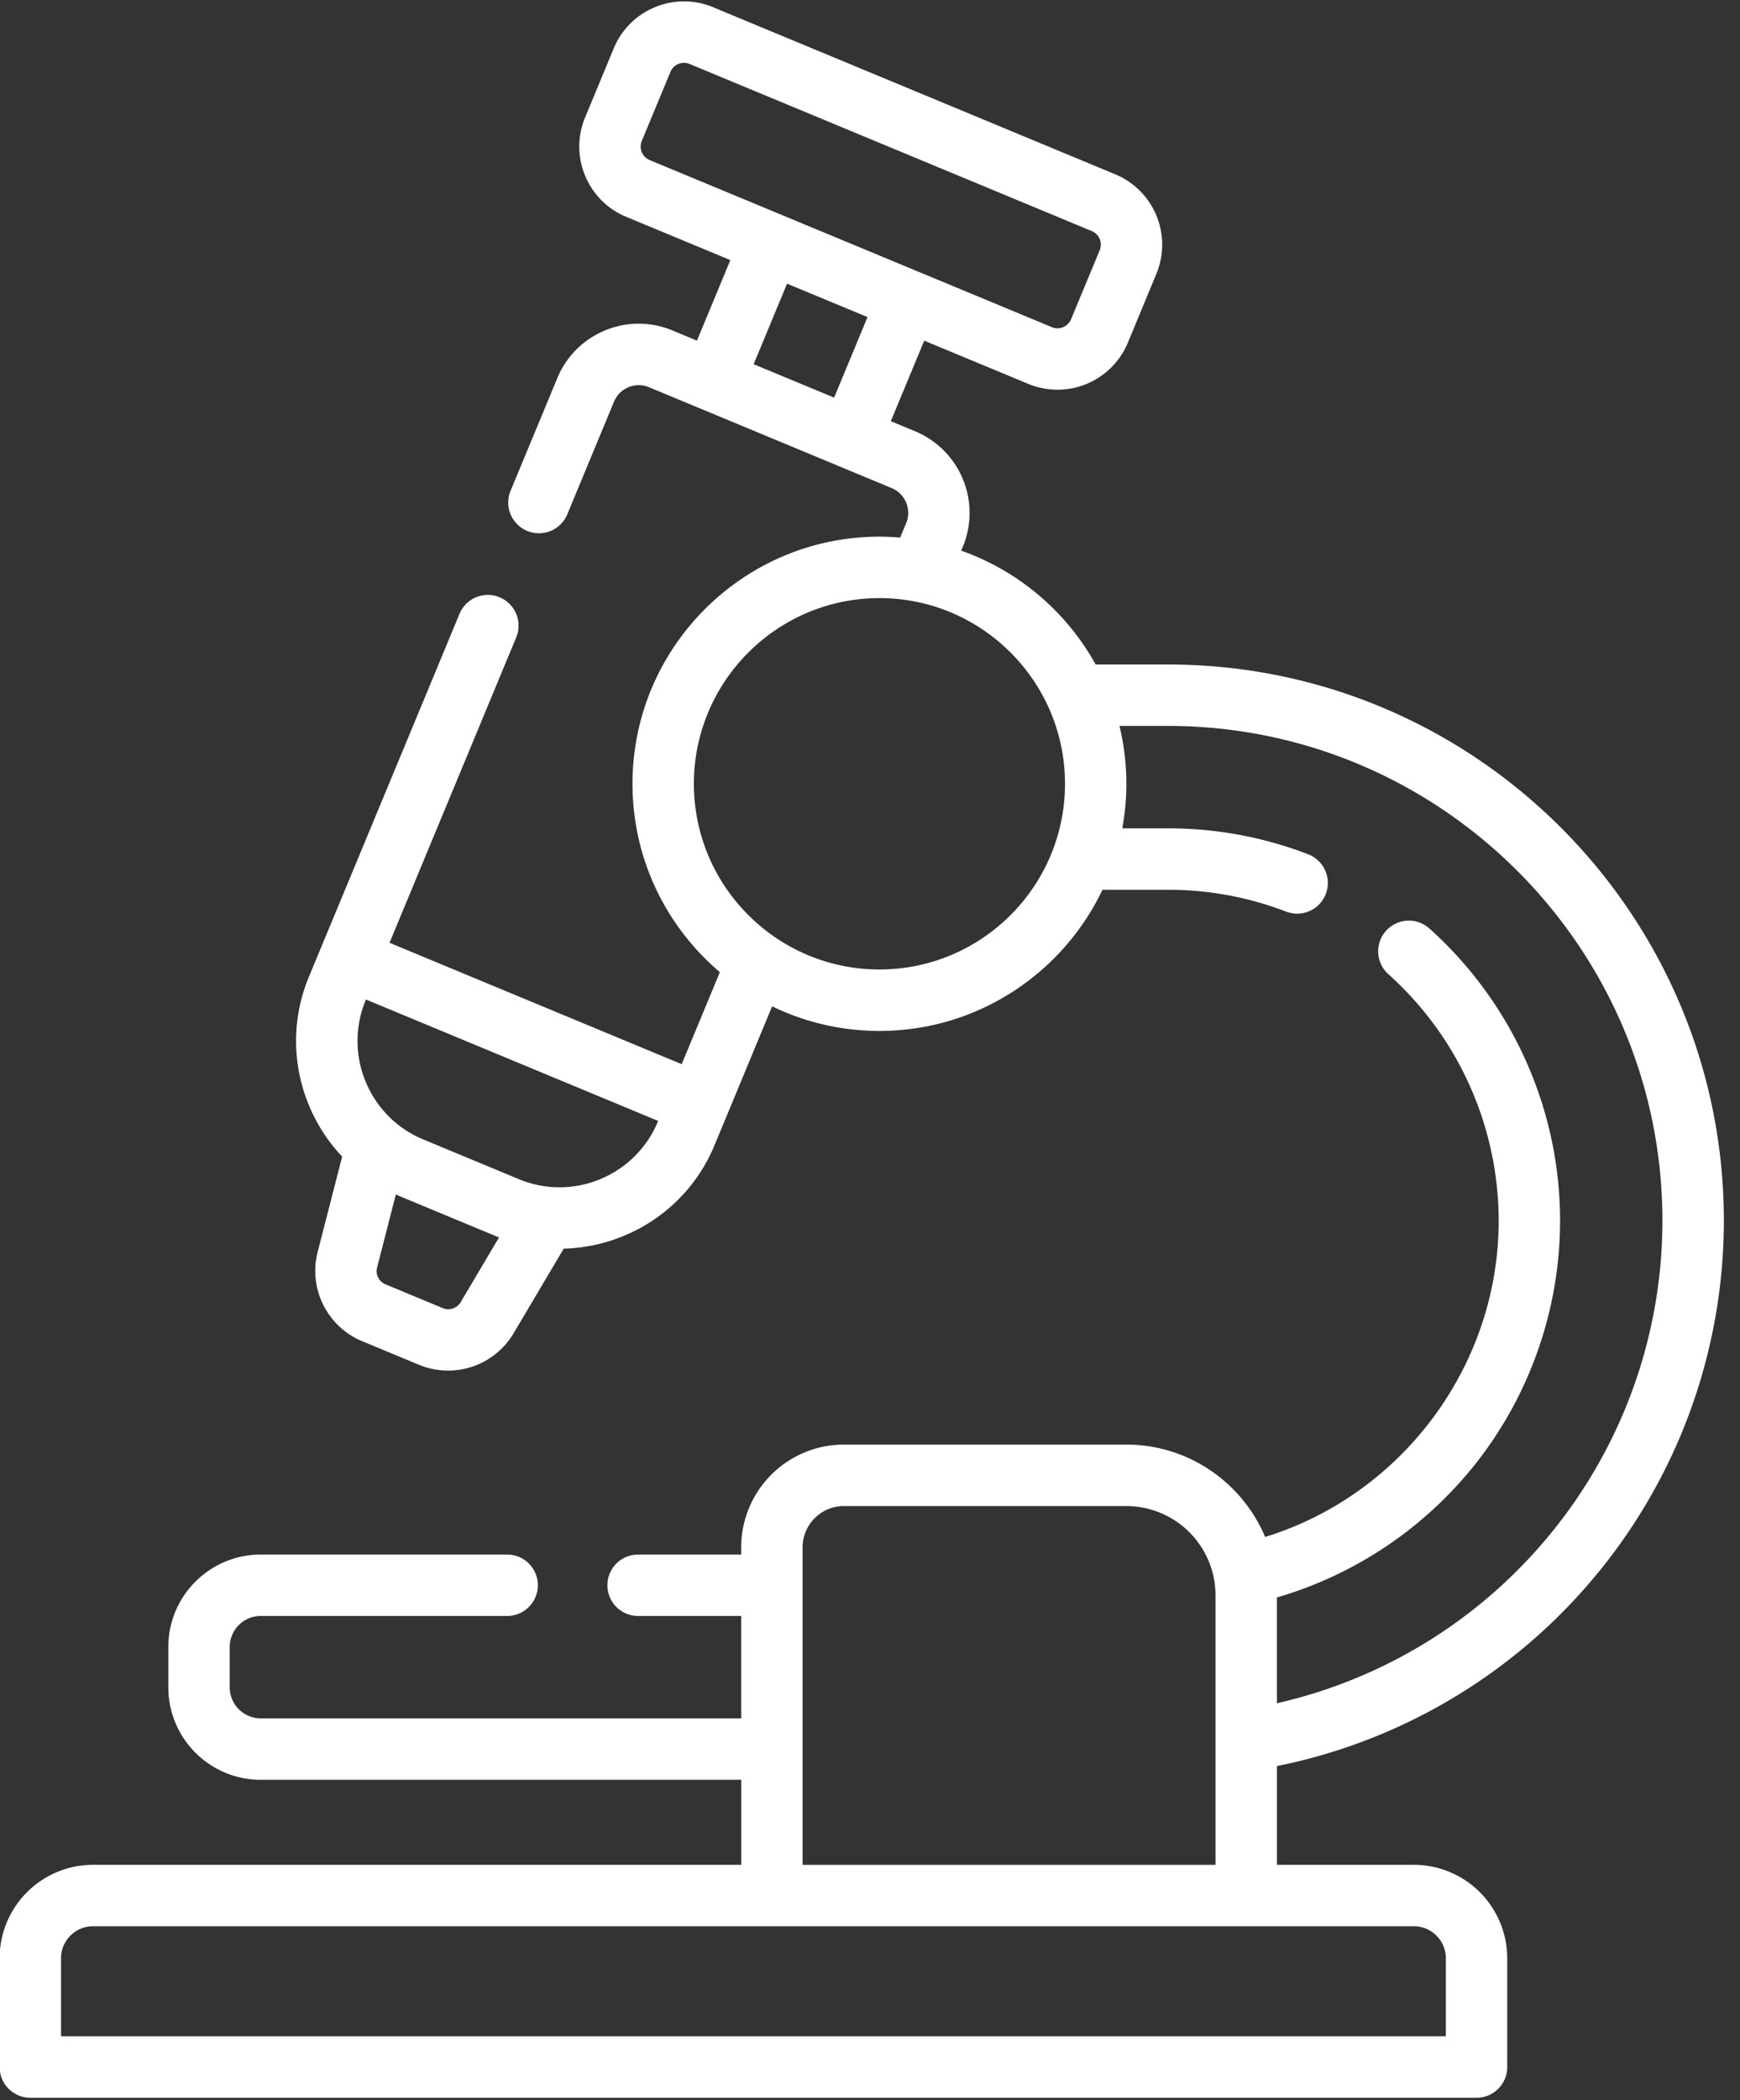 <svg xmlns="http://www.w3.org/2000/svg" width="97" height="117" viewBox="0 0 97 117"><rect x="0" y="0" width="97" height="117" fill="#333333" stroke="none"/><g><g><path fill="#fff" d="M44.742 103.88V86.198a2.306 2.306 0 0 1 2.303-2.303h15.74a4.983 4.983 0 0 1 4.978 4.977v15.01h-23.02zm35.86 5.204v4.35h-77.2v-4.35c0-.981.799-1.78 1.781-1.78h73.638c.982 0 1.781.799 1.781 1.78zM49.026 54.006c-5.703 0-10.344-4.64-10.344-10.344s4.64-10.344 10.344-10.344 10.345 4.64 10.345 10.344-4.64 10.344-10.345 10.344zM33.46 65.686a5.898 5.898 0 0 1-4.545-.004l-5.32-2.21a5.898 5.898 0 0 1-3.21-3.215 5.897 5.897 0 0 1 .003-4.544l.014-.034 16.287 6.762-.014.034a5.898 5.898 0 0 1-3.215 3.21zm-8.773 7.186l-3.2-1.329a.801.801 0 0 1-.466-.935l1.047-4.07c.072.032.142.066.214.096l5.321 2.209c.073.03.146.056.219.085l-2.143 3.614a.801.801 0 0 1-.992.33zm19.189-57.07l3.373 1.4 1.112.462L46.5 22.15l-4.486-1.862zm-8.097-7.327a.814.814 0 0 1 0-.625l1.596-3.844a.814.814 0 0 1 1.069-.442l22.42 9.308a.818.818 0 0 1 .441 1.069l-1.596 3.843a.819.819 0 0 1-1.068.442L36.22 8.918a.812.812 0 0 1-.442-.443zm29.337 28.54h-4.038a13.839 13.839 0 0 0-7.493-6.341l.092-.222a4.92 4.92 0 0 0-2.655-6.424l-1.361-.565 1.862-4.486 5.806 2.41a4.247 4.247 0 0 0 5.542-2.29l1.595-3.844a4.245 4.245 0 0 0-2.29-5.541L39.756.403a4.213 4.213 0 0 0-3.245-.002 4.213 4.213 0 0 0-2.297 2.292L32.62 6.537a4.213 4.213 0 0 0-.003 3.245 4.211 4.211 0 0 0 2.293 2.297l5.805 2.41-1.862 4.486-1.362-.565a4.88 4.88 0 0 0-3.761-.003 4.883 4.883 0 0 0-2.662 2.657l-2.617 6.303a1.712 1.712 0 0 0 3.162 1.312l2.616-6.302c.153-.368.44-.655.808-.807a1.48 1.48 0 0 1 1.142 0L49.71 27.19c.76.315 1.12 1.19.806 1.95l-.336.807c-.38-.032-.765-.052-1.153-.052-7.592 0-13.767 6.176-13.767 13.767 0 4.201 1.893 7.967 4.87 10.494l-2.128 5.124-16.287-6.762 7.084-17.064a1.712 1.712 0 0 0-3.16-1.313L17.226 54.4a9.3 9.3 0 0 0-.006 7.164 9.358 9.358 0 0 0 1.855 2.866l-1.37 5.325a4.24 4.24 0 0 0 2.468 4.95l3.2 1.328a4.243 4.243 0 0 0 5.249-1.746l2.804-4.73a9.353 9.353 0 0 0 3.34-.709 9.299 9.299 0 0 0 5.07-5.06l3.208-7.729c1.81.877 3.839 1.37 5.981 1.37 5.48 0 10.22-3.219 12.435-7.864h3.655c2.265 0 4.48.41 6.584 1.217a1.708 1.708 0 0 0 2.21-.984 1.711 1.711 0 0 0-.984-2.211 21.71 21.71 0 0 0-7.81-1.444h-2.55c.146-.806.227-1.634.227-2.481 0-1.11-.135-2.19-.385-3.224h2.708c15.196 0 27.56 12.364 27.56 27.56 0 6.632-2.4 13.044-6.757 18.056a27.618 27.618 0 0 1-14.734 8.828v-5.893a21.989 21.989 0 0 0 10.856-7.178 21.881 21.881 0 0 0 4.93-13.813c0-6.196-2.656-12.13-7.288-16.278a1.711 1.711 0 1 0-2.283 2.55 18.461 18.461 0 0 1 6.148 13.728c0 8.094-5.389 15.267-13.019 17.62-1.273-3.02-4.264-5.147-7.743-5.147h-15.74a5.732 5.732 0 0 0-5.727 5.726v.4h-5.746a1.711 1.711 0 0 0 0 3.422h5.746v5.703H14.534a1.73 1.73 0 0 1-1.728-1.728v-2.247a1.73 1.73 0 0 1 1.728-1.728h13.738a1.711 1.711 0 0 0 0-3.422H14.534c-2.84 0-5.15 2.31-5.15 5.15v2.247c0 2.84 2.31 5.151 5.15 5.151H41.32v4.736H5.183a5.21 5.21 0 0 0-5.204 5.203v6.062c0 .945.767 1.711 1.712 1.711h80.622c.945 0 1.711-.766 1.711-1.71v-6.063a5.21 5.21 0 0 0-5.203-5.203h-7.636v-5.5A31.03 31.03 0 0 0 88.502 88.3 30.949 30.949 0 0 0 96.1 67.998c0-17.084-13.9-30.982-30.983-30.982z"/></g></g></svg>